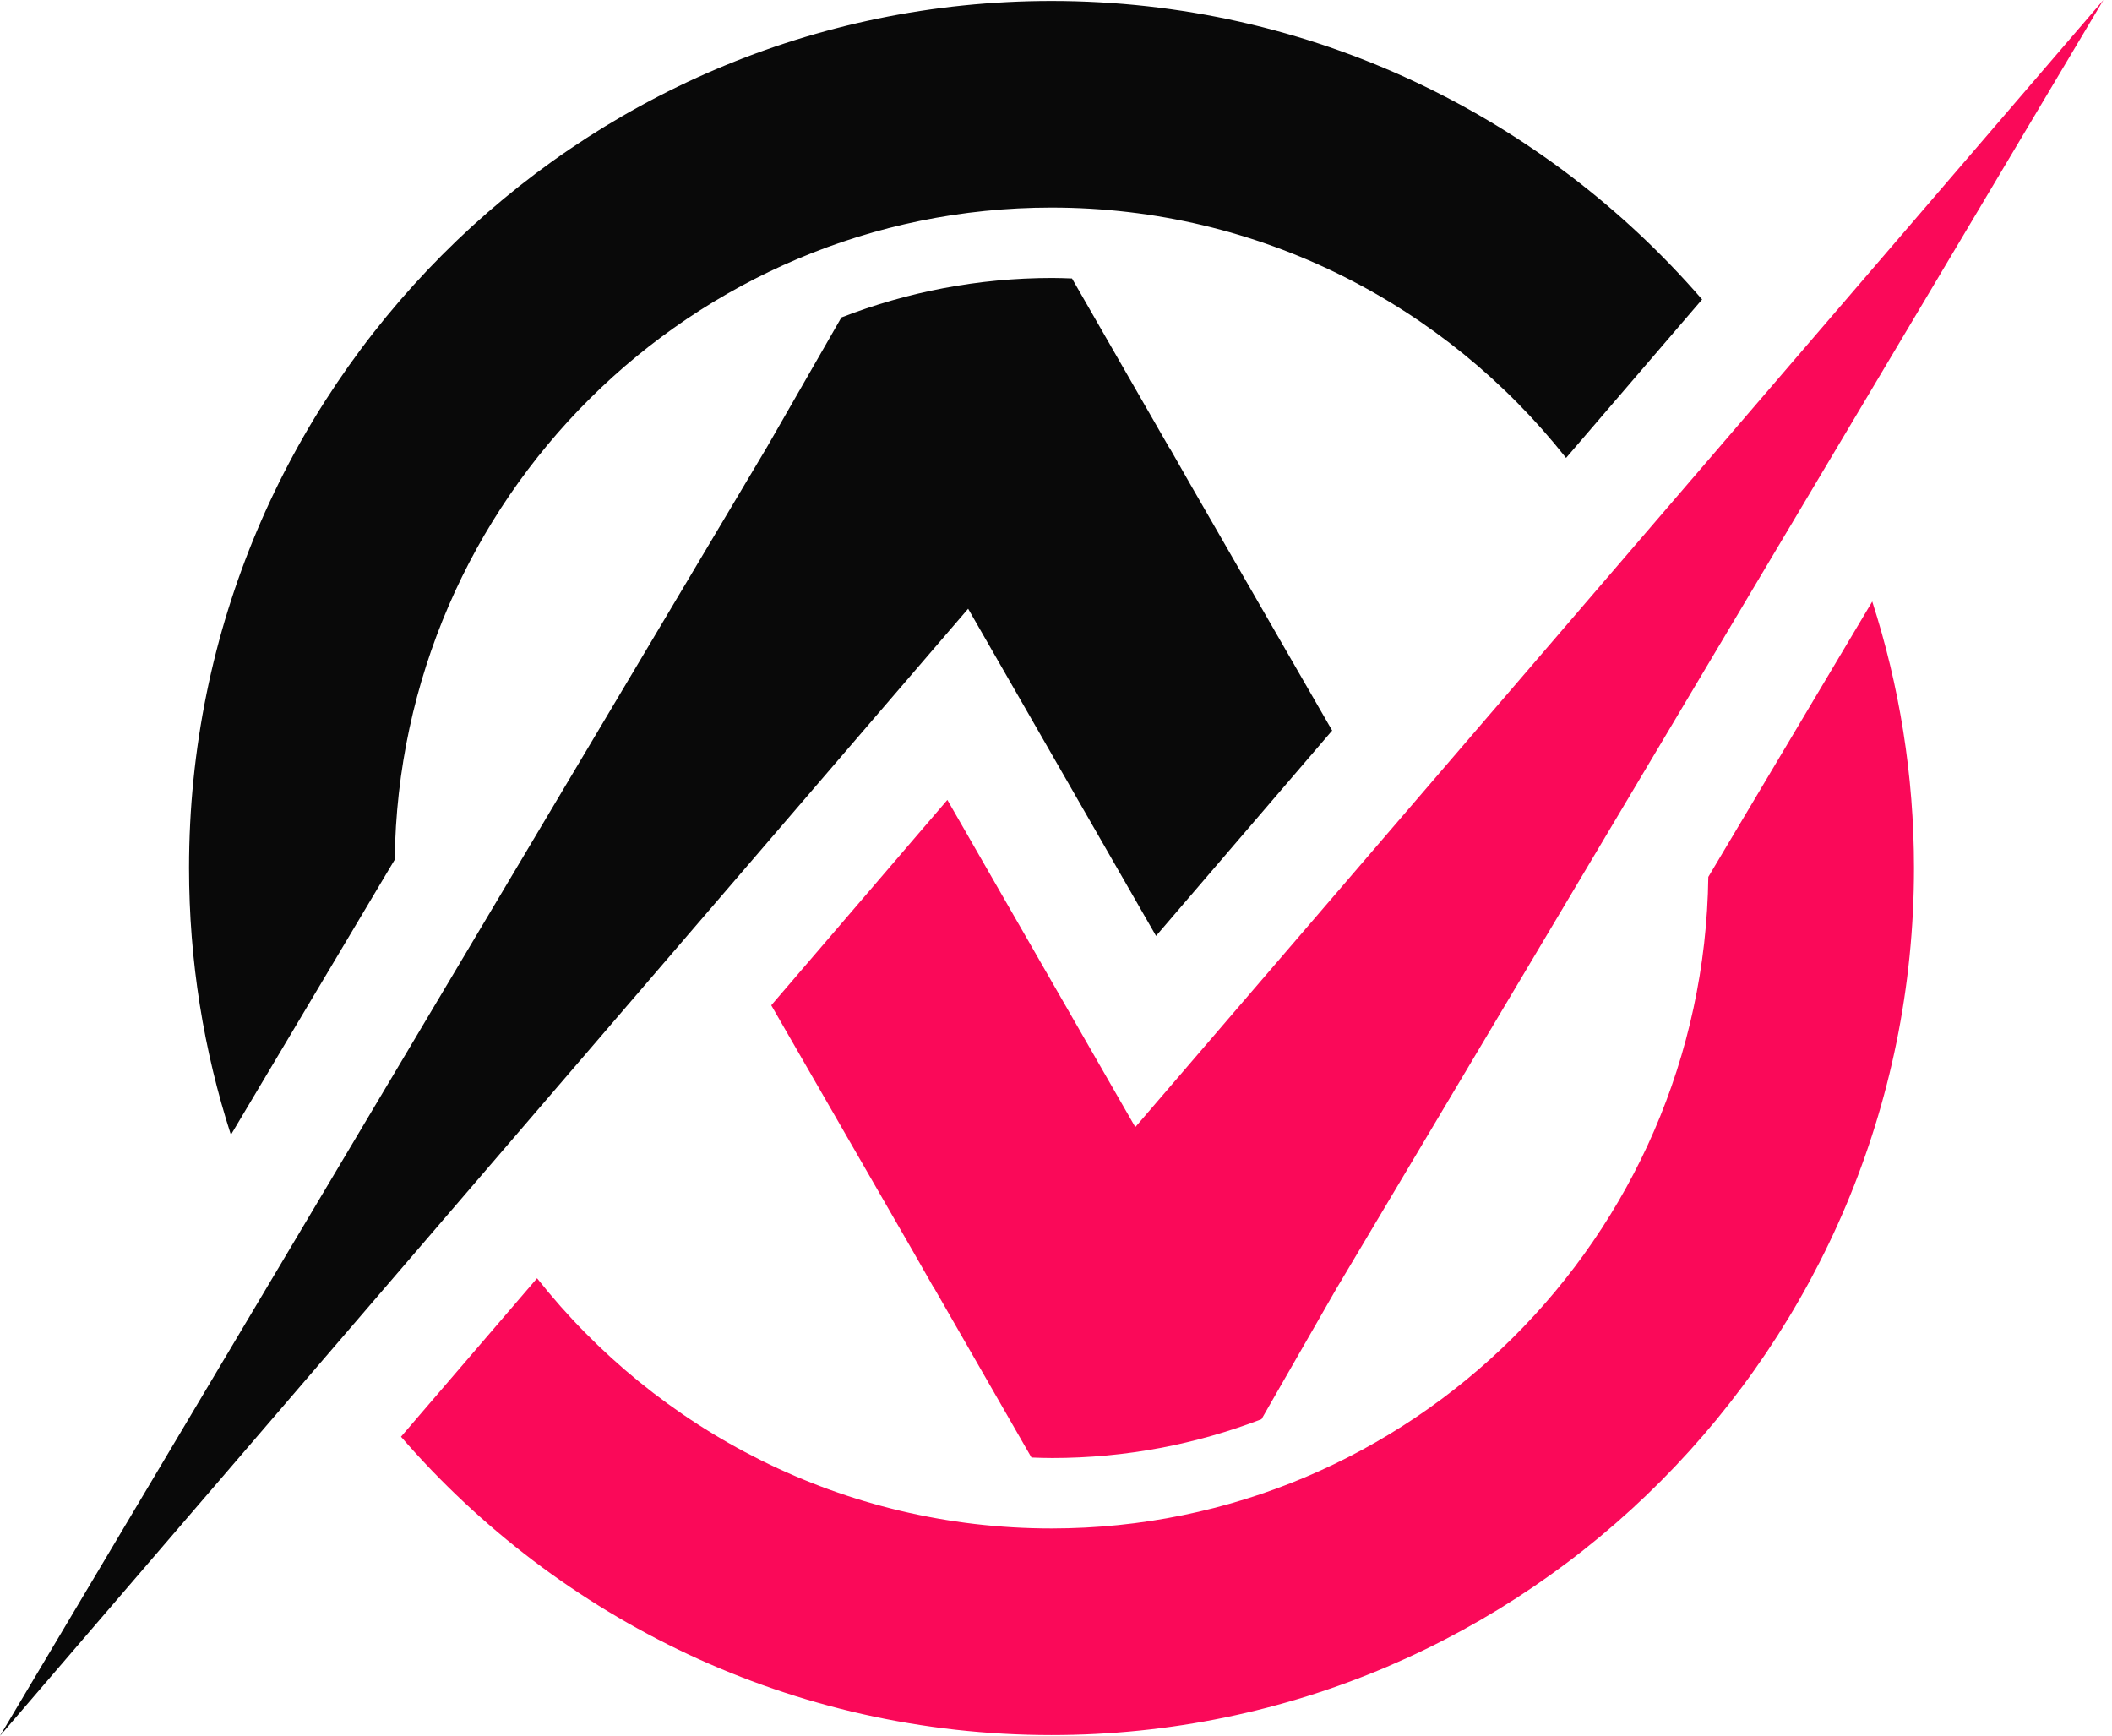 <svg width="73" height="60" viewBox="0 0 73 60" fill="none" xmlns="http://www.w3.org/2000/svg">
<path d="M13.643 29.716C13.797 17.259 23.92 7.175 36.345 7.175C43.543 7.175 49.967 10.558 54.13 15.828C55.729 13.963 57.317 12.117 58.832 10.351C53.365 4.034 45.311 0.033 36.345 0.033C19.907 0.033 6.534 13.477 6.534 30.003C6.534 33.219 7.043 36.32 7.981 39.225C9.843 36.096 11.776 32.849 13.643 29.716Z" fill="#090909"/>
<path d="M59.047 30.308C58.885 42.755 48.763 52.832 36.345 52.832C29.149 52.832 22.726 49.449 18.563 44.184C16.963 46.049 15.375 47.895 13.86 49.661C19.33 55.975 27.381 59.974 36.345 59.974C52.783 59.974 66.156 46.53 66.156 30.004C66.156 26.79 65.649 23.694 64.713 20.792C62.849 23.923 60.916 27.172 59.049 30.308H59.047Z" fill="#FA0959"/>
<path d="M32.744 27.651C31.098 29.57 28.992 32.027 26.658 34.748L31.581 43.295C31.846 43.759 32.074 44.16 32.238 44.448C32.256 44.481 32.275 44.509 32.296 44.537L35.652 50.38C35.892 50.389 36.131 50.397 36.37 50.397C38.917 50.397 41.354 49.92 43.603 49.055L46.185 44.554L72.703 0L39.241 38.959L32.744 27.648V27.651Z" fill="#FA0959"/>
<path d="M39.959 32.349C41.605 30.43 43.712 27.973 46.045 25.252L41.122 16.705C40.857 16.241 40.63 15.84 40.466 15.552C40.447 15.519 40.428 15.489 40.407 15.463L37.053 9.625C36.826 9.617 36.598 9.608 36.371 9.608C33.803 9.608 31.345 10.094 29.082 10.973L26.516 15.444L0 60L33.463 21.041L39.959 32.352V32.349Z" fill="#090909"/>
</svg>
